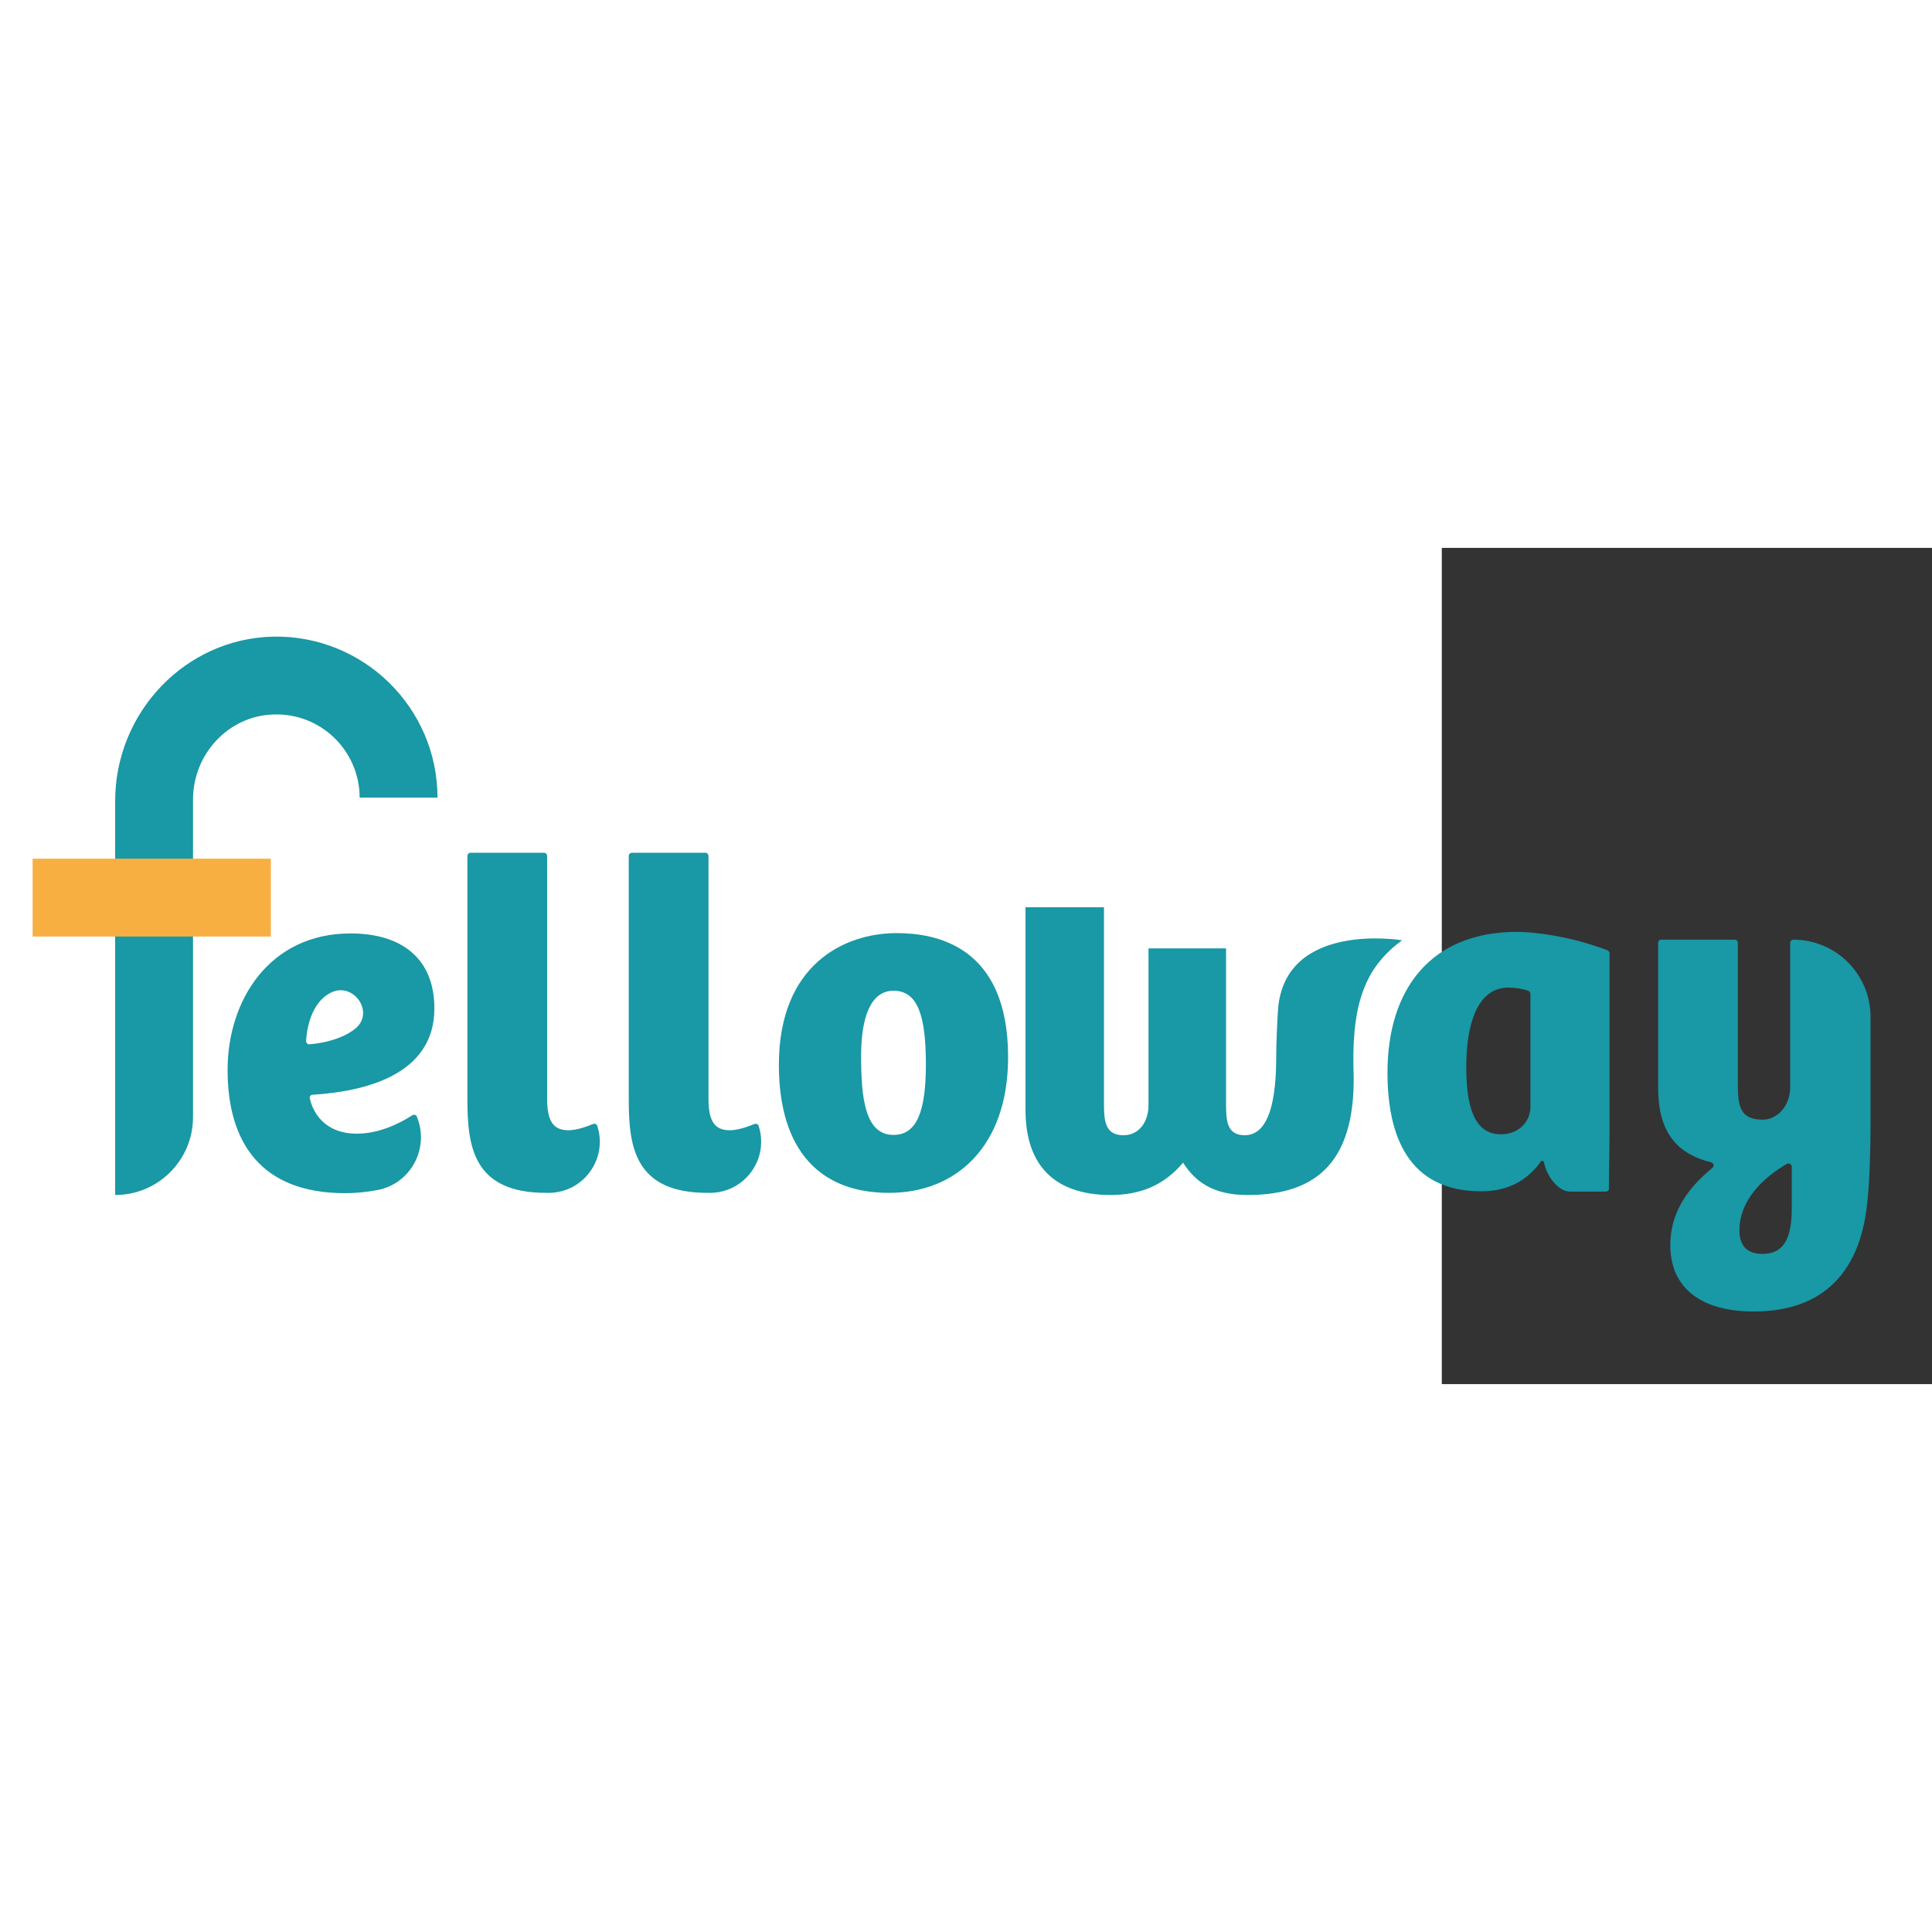 <svg xmlns="http://www.w3.org/2000/svg" xmlns:xlink="http://www.w3.org/1999/xlink" version="1.1" width="1000" height="1000" viewBox="170 310 670 290" xml:space="preserve">
<rect x="170" y="310" width="670" height="290" fill="#333333" stroke="none"/>
<desc>Created with Fabric.js 3.5.0</desc>
<defs>
</defs>
<rect x="0" y="0" width="100%" height="100%" fill="#ffffff" />
<g transform="matrix(1.08 0 0 1.08 265.827 437.591)" id="Calque_1">
<path style="stroke: none; stroke-width: 1; stroke-dasharray: none; stroke-linecap: butt; stroke-dashoffset: 0; stroke-linejoin: miter; stroke-miterlimit: 4; is-custom-font: none; font-file-url: none; fill: rgb(25,152,165); fill-rule: nonzero; opacity: 1;" transform=" translate(-204.15, -253.346)" d="M 203.2 163.7 c 29 -0.5 52.7 22.9 52.7 51.7 h -25 c 0 -15 -12.4 -27.2 -27.6 -26.7 c -14.6 0.4 -25.9 12.8 -25.9 27.3 v 102 c 0 13.8 -11.2 25 -25 25 h 0 V 216.3 C 152.5 188 174.9 164.3 203.2 163.7 z" stroke-linecap="round" />
</g>
<g transform="matrix(1.08 0 0 1.08 222.622 431.278)" id="Calque_1">
<rect style="stroke: none; stroke-width: 1; stroke-dasharray: none; stroke-linecap: butt; stroke-dashoffset: 0; stroke-linejoin: miter; stroke-miterlimit: 4; is-custom-font: none; font-file-url: none; fill: rgb(248,175,66); fill-rule: nonzero; opacity: 1;" x="-38.25" y="-12.5" rx="0" ry="0" width="76.5" height="25" />
</g>
<g transform="matrix(1.08 0 0 1.08 284.784 488.74)" id="Calque_1">
<path style="stroke: none; stroke-width: 1; stroke-dasharray: none; stroke-linecap: butt; stroke-dashoffset: 0; stroke-linejoin: miter; stroke-miterlimit: 4; is-custom-font: none; font-file-url: none; fill: rgb(25,152,165); fill-rule: nonzero; opacity: 1;" transform=" translate(-221.7, -300.7)" d="M 188.5 302.8 c 0 -22.3 13.4 -43.8 39.5 -43.8 c 16.1 0 26.9 7.8 26.9 24.1 c 0 21.6 -22.9 26.7 -39.1 27.7 c -0.6 0 -1.1 0.6 -0.9 1.2 c 1.4 6.1 6.2 11.3 15 11.3 c 6.9 0 13.2 -2.9 17.9 -5.9 c 0.6 -0.4 1.3 -0.1 1.5 0.5 l 0 0 c 4.1 10.1 -2 21.5 -12.7 23.5 c -3.2 0.6 -6.6 1 -10.4 1 C 199.2 342.4 188.5 326.1 188.5 302.8 z M 229.7 289.4 c 6.1 -5.3 -1 -15.1 -8.2 -11.3 c -4.5 2.3 -7.3 8 -7.8 15.4 c 0 0.6 0.5 1.2 1.1 1.1 C 220 294.2 226.1 292.5 229.7 289.4 z" stroke-linecap="round" />
</g>
<g transform="matrix(1.08 0 0 1.08 355.056 474.699)" id="Calque_1">
<path style="stroke: none; stroke-width: 1; stroke-dasharray: none; stroke-linecap: butt; stroke-dashoffset: 0; stroke-linejoin: miter; stroke-miterlimit: 4; is-custom-font: none; font-file-url: none; fill: rgb(25,152,165); fill-rule: nonzero; opacity: 1;" transform=" translate(-286.759, -287.7)" d="M 265.5 312.1 v -78 c 0 -0.6 0.5 -1 1 -1 h 23.6 c 0.6 0 1 0.5 1 1 v 78 c 0 6.9 1.8 10.1 6.8 10.1 c 2.1 0 4.8 -0.7 7.9 -2 c 0.6 -0.2 1.2 0 1.4 0.6 l 0 0 c 3.4 10.4 -4.2 21.2 -15.2 21.5 c -0.4 0 -0.8 0 -1.1 0 C 267 342.4 265.5 326.9 265.5 312.1 z" stroke-linecap="round" />
</g>
<g transform="matrix(1.08 0 0 1.08 411.007 474.699)" id="Calque_1">
<path style="stroke: none; stroke-width: 1; stroke-dasharray: none; stroke-linecap: butt; stroke-dashoffset: 0; stroke-linejoin: miter; stroke-miterlimit: 4; is-custom-font: none; font-file-url: none; fill: rgb(25,152,165); fill-rule: nonzero; opacity: 1;" transform=" translate(-338.559, -287.7)" d="M 317.3 312.1 v -78 c 0 -0.6 0.5 -1 1 -1 h 23.6 c 0.6 0 1 0.5 1 1 v 78 c 0 6.9 1.8 10.1 6.8 10.1 c 2.1 0 4.8 -0.7 7.9 -2 c 0.6 -0.2 1.2 0 1.4 0.6 l 0 0 c 3.4 10.4 -4.2 21.2 -15.2 21.5 c -0.4 0 -0.8 0 -1.1 0 C 318.8 342.4 317.3 326.9 317.3 312.1 z" stroke-linecap="round" />
</g>
<g transform="matrix(1.08 0 0 1.08 479.855 488.632)" id="Calque_1">
<path style="stroke: none; stroke-width: 1; stroke-dasharray: none; stroke-linecap: butt; stroke-dashoffset: 0; stroke-linejoin: miter; stroke-miterlimit: 4; is-custom-font: none; font-file-url: none; fill: rgb(25,152,165); fill-rule: nonzero; opacity: 1;" transform=" translate(-402.3, -300.6)" d="M 365.5 301.2 c 0 -32.3 21.1 -42.3 37.8 -42.3 c 12.1 0 35.8 3.7 35.8 39.8 c 0 28.9 -16.9 43.6 -38.1 43.6 C 379.2 342.4 365.5 329.2 365.5 301.2 z M 412.7 301.1 c 0 -15.7 -2.6 -23.7 -10.4 -23.7 c -7.2 0 -10.4 8.3 -10.4 20.9 c 0 13.4 1.2 25.4 10.4 25.4 C 409.8 323.7 412.7 316.1 412.7 301.1 z" stroke-linecap="round" />
</g>
<g transform="matrix(1.08 0 0 1.08 689.669 488.2)" id="Calque_1">
<path style="stroke: none; stroke-width: 1; stroke-dasharray: none; stroke-linecap: butt; stroke-dashoffset: 0; stroke-linejoin: miter; stroke-miterlimit: 4; is-custom-font: none; font-file-url: none; fill: rgb(25,152,165); fill-rule: nonzero; opacity: 1;" transform=" translate(-596.55, -300.2)" d="M 560.9 303.7 c 0 -27 14.1 -45.2 41.6 -45.2 c 5.3 0 16.9 1.3 29 5.9 c 0.4 0.2 0.7 0.6 0.7 1 v 57.5 c 0 0 0 0.1 0 0.1 l -0.2 17.8 c 0.1 0.6 -0.4 1.1 -1 1.1 l -11.4 0 c -4.2 0 -7.8 -5.5 -8.5 -9.7 v 0 l -0.8 -0.2 c -4.1 6 -10.4 9.8 -19.2 9.8 C 567.3 341.9 560.9 323.5 560.9 303.7 z M 606.8 314.7 l 0 -36.3 c 0 -0.4 -0.3 -0.8 -0.7 -1 c -1.8 -0.6 -4 -1 -6.4 -1 c -10.1 0 -13.5 12.1 -13.5 25.4 c 0 11.8 2.1 21.7 11.1 21.7 C 603.3 323.5 606.8 319.2 606.8 314.7 z" stroke-linecap="round" />
</g>
<g transform="matrix(1.08 0 0 1.08 781.858 510.342)" id="Calque_1">
<path style="stroke: none; stroke-width: 1; stroke-dasharray: none; stroke-linecap: butt; stroke-dashoffset: 0; stroke-linejoin: miter; stroke-miterlimit: 4; is-custom-font: none; font-file-url: none; fill: rgb(25,152,165); fill-rule: nonzero; opacity: 1;" transform=" translate(-681.9, -320.7)" d="M 651.7 359.1 c 0 -9.8 4.9 -17.8 13.5 -24.8 c 0.7 -0.6 0.4 -1.6 -0.4 -1.8 c -11.6 -2.9 -17 -10.3 -17 -24 V 262 c 0 -0.6 0.5 -1 1 -1 h 23.6 c 0.6 0 1 0.5 1 1 v 45.4 c 0 6.9 0.6 11.4 8 11.4 c 4.3 0 8.8 -4 8.8 -10.5 V 262 c 0 -0.6 0.5 -1 1 -1 l 0 0 c 13.7 0 24.8 11.1 24.8 24.8 v 36.5 c 0 4.1 -0.3 16.8 -0.9 21.4 c -1.8 23.7 -14 36.7 -36.6 36.7 C 660.8 380.4 651.7 372.2 651.7 359.1 z M 690.7 347.2 l 0 -13.3 c 0 -0.8 -0.9 -1.3 -1.6 -0.9 c -7.6 4.5 -15.2 11.6 -15.2 21.4 c 0 5.2 2.8 7.5 7.4 7.5 C 688.3 361.9 690.7 356.7 690.7 347.2 z" stroke-linecap="round" />
</g>
<g transform="matrix(1.08 0 0 1.08 590.918 484.528)" id="Calque_1">
<path style="stroke: none; stroke-width: 1; stroke-dasharray: none; stroke-linecap: butt; stroke-dashoffset: 0; stroke-linejoin: miter; stroke-miterlimit: 4; is-custom-font: none; font-file-url: none; fill: rgb(25,152,165); fill-rule: nonzero; opacity: 1;" transform=" translate(-507.05, -296.8)" d="M 446.6 315.6 v -65 h 25.2 v 63.2 c 0 5.9 0.6 10 6.3 10 c 4.8 0 8 -4.1 8 -9.7 v -50.3 h 24.9 v 50 c 0 5.4 0.3 10 6 10 c 8.2 0 10.1 -12.5 10.1 -24.9 c 0 -3.8 0.3 -11.5 0.6 -15.6 c 2.3 -28.4 39.8 -22.1 39.8 -22.1 c -11 8.2 -16 18.7 -15.6 40.5 c 1.3 30.1 -11.3 41.3 -34 41.3 c -11.2 0 -16.9 -4.4 -20.7 -10.4 c -6.2 7.4 -13.9 10.4 -23.4 10.4 C 456.4 342.9 446.6 334 446.6 315.6 z" stroke-linecap="round" />
</g>
</svg>